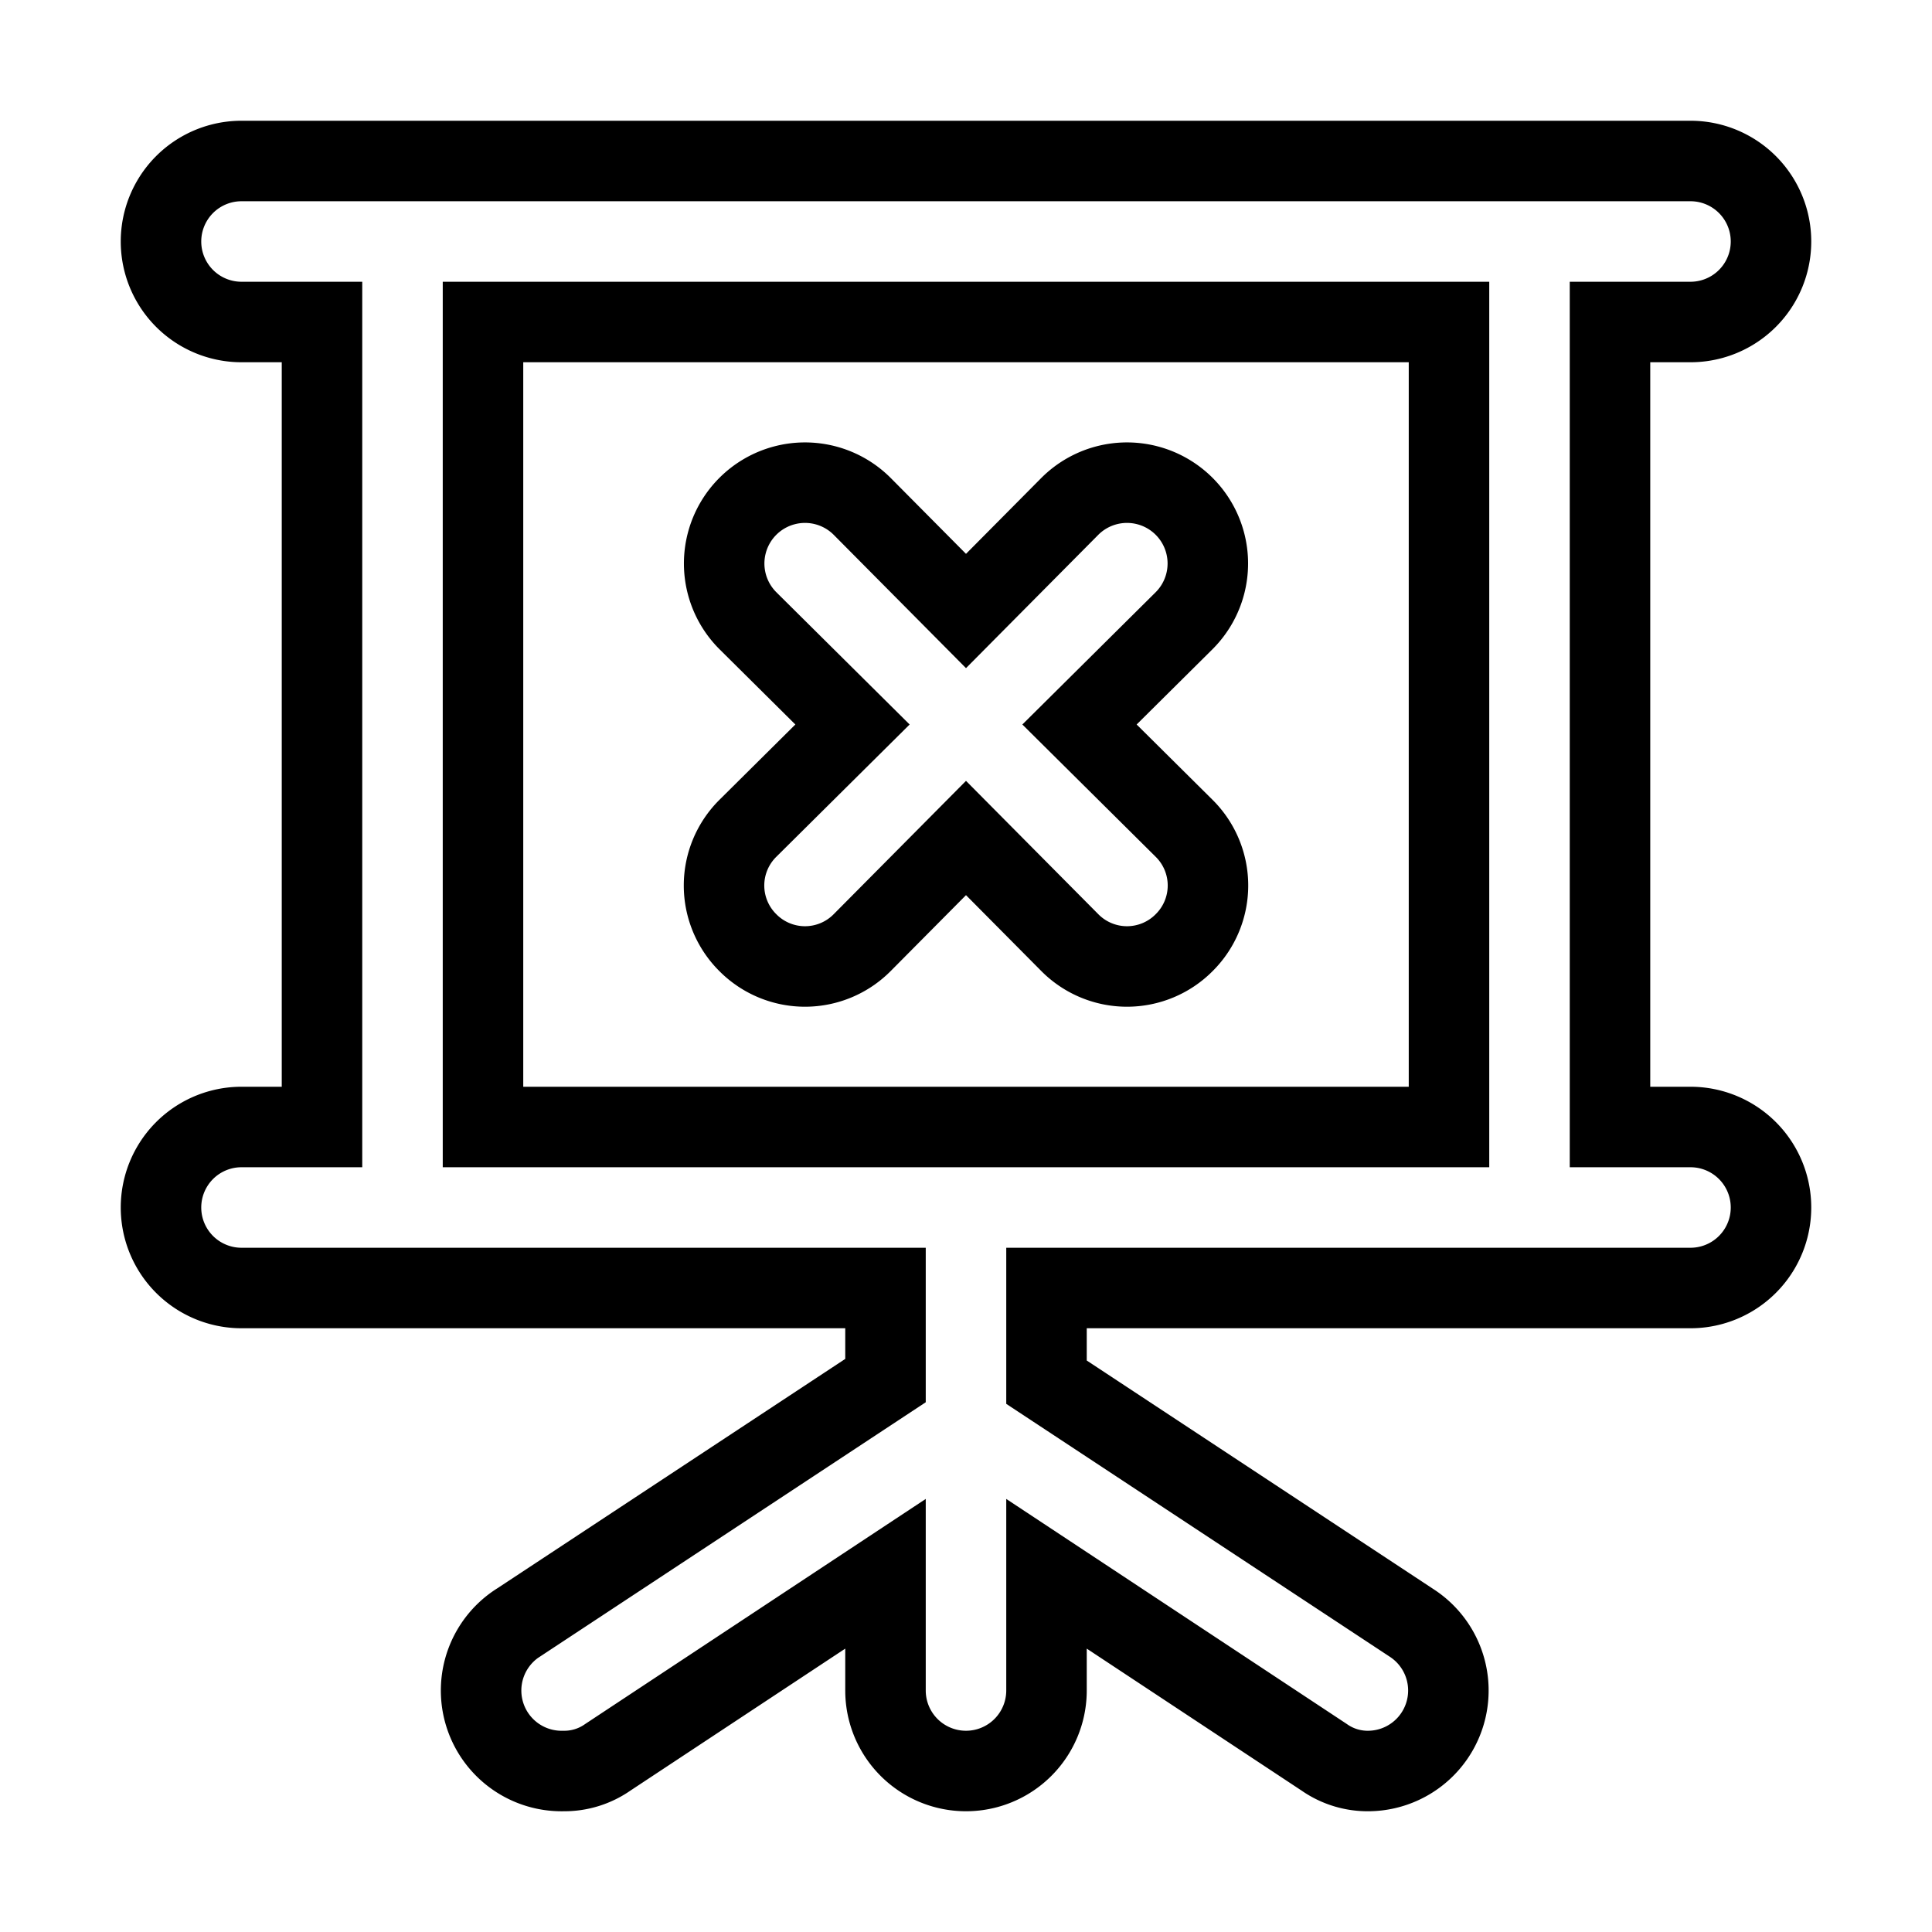 <svg xmlns="http://www.w3.org/2000/svg" viewBox="0 0 24 24" fill="none" stroke="currentColor"><path d="M9.29,11.71a1,1,0,0,0,1.42,0L12,10.41l1.29,1.3a1,1,0,0,0,1.42,0,1,1,0,0,0,0-1.42L13.41,9l1.3-1.29a1,1,0,1,0-1.42-1.42L12,7.59l-1.29-1.3A1,1,0,0,0,9.29,7.71L10.59,9l-1.3,1.29A1,1,0,0,0,9.29,11.71ZM21,14H20V4h1a1,1,0,0,0,0-2H3A1,1,0,0,0,3,4H4V14H3a1,1,0,0,0,0,2h8v1.15l-4.55,3A1,1,0,0,0,7,22a.94.94,0,0,0,.55-.17L11,19.55V21a1,1,0,0,0,2,0V19.55l3.45,2.28A.94.94,0,0,0,17,22a1,1,0,0,0,.55-1.83l-4.55-3V16h8a1,1,0,0,0,0-2Zm-3,0H6V4H18Z"/></svg>